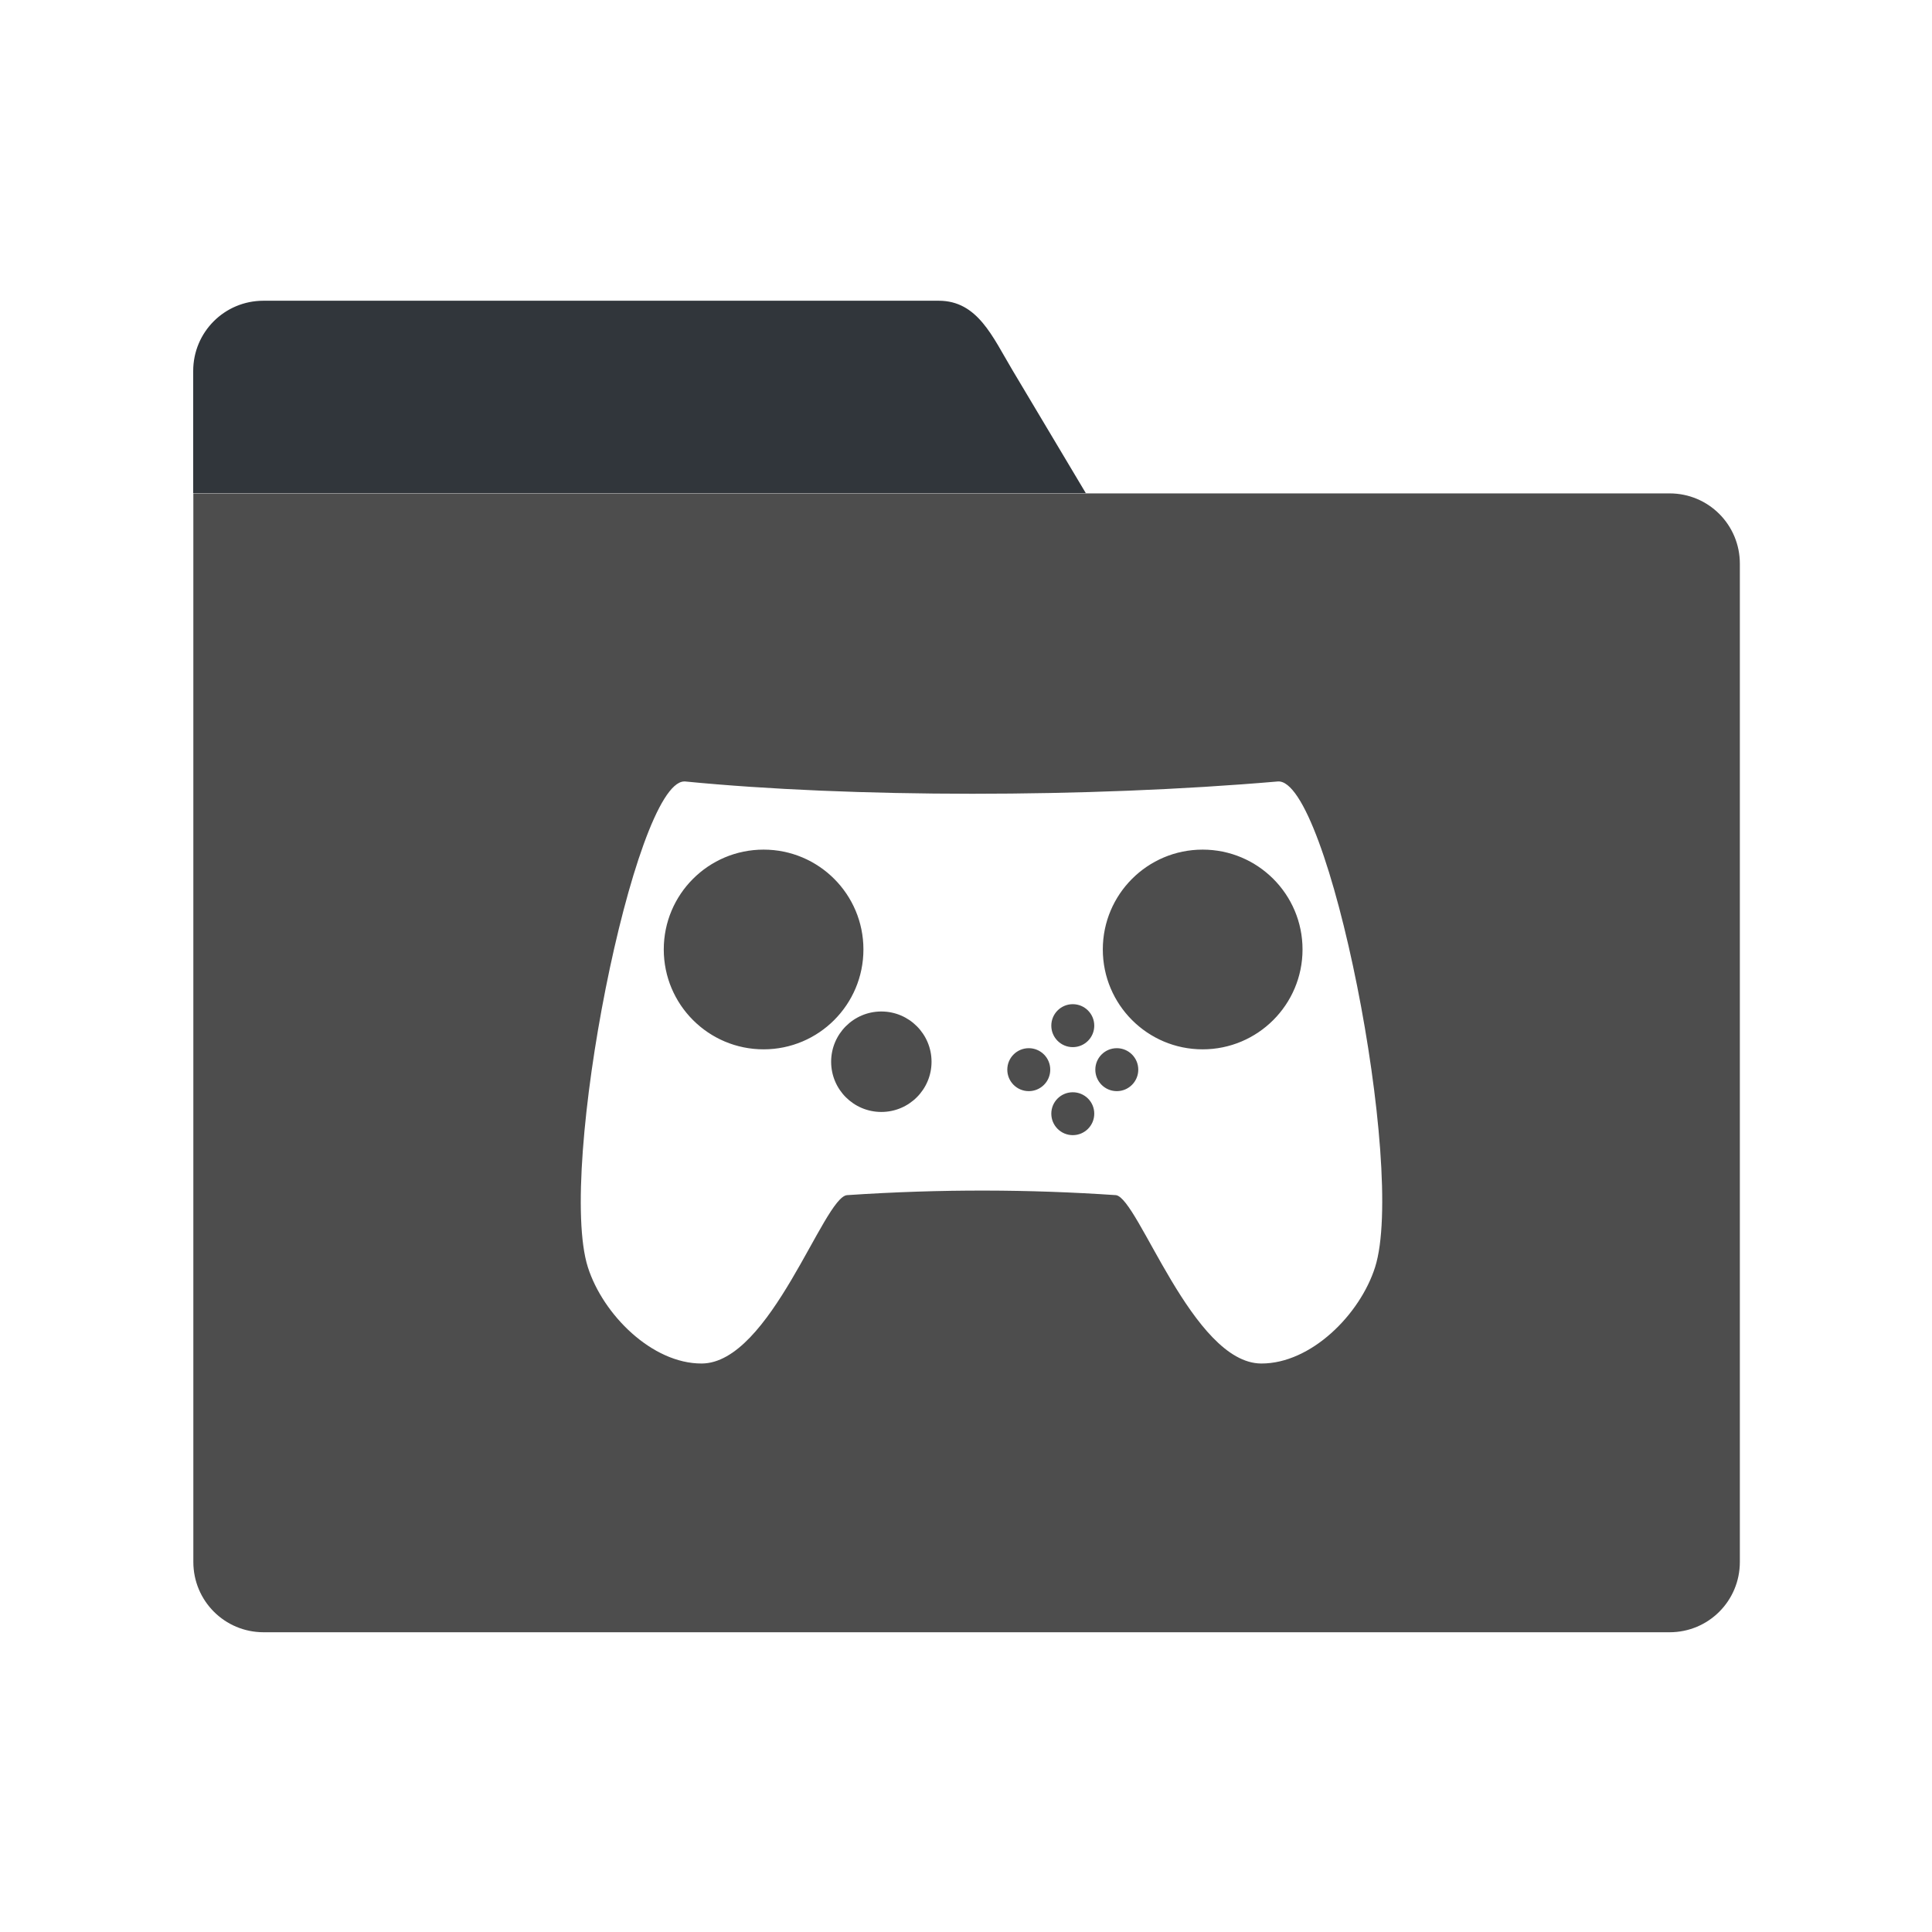 <?xml version="1.0" encoding="UTF-8" standalone="no"?>
<!-- Created with Inkscape (http://www.inkscape.org/) -->

<svg
   xmlns:dc="http://purl.org/dc/elements/1.1/"
   xmlns:cc="http://creativecommons.org/ns#"
   xmlns:rdf="http://www.w3.org/1999/02/22-rdf-syntax-ns#"
   xmlns:svg="http://www.w3.org/2000/svg"
   xmlns="http://www.w3.org/2000/svg"
   xmlns:sodipodi="http://sodipodi.sourceforge.net/DTD/sodipodi-0.dtd"
   xmlns:inkscape="http://www.inkscape.org/namespaces/inkscape"
   width="64"
   height="64"
   viewBox="0 0 64 64"
   version="1.1"
   id="svg8"
   inkscape:version="0.92+devel 15690 custom"
   sodipodi:docname="folder-games.svg">
  <defs
     id="ol-defs">
    <style
       id="current-color-scheme">      .ColorScheme-Text {
        color:#d0d0d0;
        stop-color:#d0d0d0;
      }
      .ColorScheme-Background {
        color:#212121;
        stop-color:#212121;
      }
      .ColorScheme-Highlight {
        color:#0039a9;
        stop-color:#0039a9;
      }
      .ColorScheme-ViewText {
        color:#d0d0d0;
        stop-color:#d0d0d0;
      }
      .ColorScheme-ViewBackground {
        color:#19191b;
        stop-color:#19191b;
      }
      .ColorScheme-ViewHover {
        color:#005cc7;
        stop-color:#005cc7;
      }
      .ColorScheme-ViewFocus{
        color:#002466;
        stop-color:#002466;
      }
      .ColorScheme-ButtonText {
        color:#d0d0d0;
        stop-color:#d0d0d0;
      }
      .ColorScheme-ButtonBackground {
        color:#232323;
        stop-color:#232323;                             
      }                                                 
      .ColorScheme-ButtonHover {                        
        color:#005cc7;                                  
        stop-color:#005cc7;                             
      }                                                 
      .ColorScheme-ButtonFocus{                         
        color:#0039a9;                                  
        stop-color:#0039a9;                             
      }</style>
    <style
       id="current-color-scheme-7">      .ColorScheme-Text {
        color:#d0d0d0;
        stop-color:#d0d0d0;
      }
      .ColorScheme-Background {
        color:#212121;
        stop-color:#212121;
      }
      .ColorScheme-Highlight {
        color:#0039a9;
        stop-color:#0039a9;
      }
      .ColorScheme-ViewText {
        color:#d0d0d0;
        stop-color:#d0d0d0;
      }
      .ColorScheme-ViewBackground {
        color:#19191b;
        stop-color:#19191b;
      }
      .ColorScheme-ViewHover {
        color:#005cc7;
        stop-color:#005cc7;
      }
      .ColorScheme-ViewFocus{
        color:#002466;
        stop-color:#002466;
      }
      .ColorScheme-ButtonText {
        color:#d0d0d0;
        stop-color:#d0d0d0;
      }
      .ColorScheme-ButtonBackground {
        color:#232323;
        stop-color:#232323;                             
      }                                                 
      .ColorScheme-ButtonHover {                        
        color:#005cc7;                                  
        stop-color:#005cc7;                             
      }                                                 
      .ColorScheme-ButtonFocus{                         
        color:#0039a9;                                  
        stop-color:#0039a9;                             
      }</style>
  </defs>
  <sodipodi:namedview
     id="base"
     pagecolor="#002266"
     bordercolor="#ffffff"
     borderopacity="0.467"
     inkscape:pageopacity="0"
     inkscape:pageshadow="2"
     inkscape:zoom="9.2500004"
     inkscape:cx="22.613485"
     inkscape:cy="30.60679"
     inkscape:document-units="px"
     inkscape:current-layer="svg8"
     inkscape:document-rotation="0"
     showgrid="false"
     inkscape:showpageshadow="false"
     borderlayer="true"
     units="px"
     fit-margin-top="0"
     fit-margin-left="0"
     fit-margin-right="0"
     fit-margin-bottom="0"
     inkscape:window-width="1920"
     inkscape:window-height="1051"
     inkscape:window-x="0"
     inkscape:window-y="0"
     inkscape:window-maximized="1"
     inkscape:snap-page="true" />
  <g
     id="g4269"
     inkscape:label="#folder-games">
    <rect
       inkscape:label="#boundary"
       y="0"
       x="0"
       height="64"
       width="64"
       id="rect4266"
       style="fill:none;fill-opacity:0.747;stroke-width:23.616;stroke-opacity:0.36"
       sodipodi:insensitive="true" />
    <g
       inkscape:label="#glyph"
       id="g4331"
       transform="matrix(2.327,0,0,2.327,6.4,6.537)">
      <path
         style="vector-effect:none;fill:#4d4d4d;stroke-width:2.327;stroke-linecap:round;stroke-linejoin:round"
         d="m 6.4,16.334 v 2.328 16.746 16.301 c 0,1.289 1.037,2.328 2.326,2.328 H 55.273 c 1.289,0 2.326,-1.039 2.326,-2.328 V 18.662 c 0,-1.289 -1.037,-2.328 -2.326,-2.328 H 13.592 8.727 Z m 16.244,9.537 h 0.002 c 0.012,3e-6 0.025,-0.001 0.037,0 5.494,0.54 13.309,0.545 19.617,0 1.678,-0.145 4.255,12.831 3.223,16.08 -0.498,1.568 -2.122,3.195 -3.768,3.189 -2.277,-0.008 -4.07,-5.482 -4.812,-5.574 -2.856,-0.193 -5.757,-0.21 -8.9,0 -0.777,0.057 -2.538,5.567 -4.814,5.574 -1.645,0.005 -3.269,-1.622 -3.768,-3.189 -1.024,-3.222 1.535,-16.029 3.184,-16.08 z m 2.635,2.256 c -1.825,-3.2e-5 -3.305,1.479 -3.305,3.305 -3.2e-5,1.825 1.479,3.307 3.305,3.307 1.825,-1.5e-5 3.305,-1.481 3.305,-3.307 -1.4e-5,-1.825 -1.479,-3.305 -3.305,-3.305 z m 14.535,0 c -1.825,1.4e-5 -3.305,1.479 -3.305,3.305 -3.2e-5,1.825 1.479,3.307 3.305,3.307 1.825,-1.5e-5 3.307,-1.481 3.307,-3.307 -1.4e-5,-1.825 -1.481,-3.305 -3.307,-3.305 z m -4.299,5.117 c -0.393,-1.3e-5 -0.711,0.318 -0.711,0.711 3.3e-5,0.393 0.318,0.711 0.711,0.711 0.393,1.3e-5 0.711,-0.318 0.711,-0.711 1.3e-5,-0.393 -0.318,-0.711 -0.711,-0.711 z m -6.338,0.242 c -0.918,1e-5 -1.662,0.746 -1.662,1.664 9e-6,0.918 0.744,1.662 1.662,1.662 0.918,-9e-6 1.662,-0.744 1.662,-1.662 -10e-6,-0.918 -0.744,-1.664 -1.662,-1.664 z m 4.881,1.215 c -0.393,3.4e-5 -0.711,0.318 -0.711,0.711 -1.3e-5,0.393 0.318,0.711 0.711,0.711 0.393,1.3e-5 0.711,-0.318 0.711,-0.711 1.3e-5,-0.393 -0.318,-0.711 -0.711,-0.711 z m 2.914,0 c -0.393,3.4e-5 -0.711,0.318 -0.711,0.711 -1.3e-5,0.393 0.318,0.711 0.711,0.711 0.393,1.3e-5 0.711,-0.318 0.711,-0.711 1.3e-5,-0.393 -0.318,-0.711 -0.711,-0.711 z m -1.457,1.459 c -0.393,-1.3e-5 -0.711,0.316 -0.711,0.709 3.3e-5,0.393 0.318,0.711 0.711,0.711 0.393,1.2e-5 0.711,-0.318 0.711,-0.711 1.3e-5,-0.393 -0.318,-0.709 -0.711,-0.709 z"
         transform="matrix(0.43,0,0,0.43,-2.75,-2.809)"
         id="rect4311"
         inkscape:connector-curvature="0" />
      <path
         style="opacity:1;vector-effect:none;fill:#31363b;fill-opacity:1;stroke-linecap:round;stroke-linejoin:round"
         d="m 1,1.472 c -0.554,0 -1,0.446 -1,1 V 4.211 H 1 3.09 12.707 L 11.662,2.459 C 11.378,1.983 11.167,1.472 10.613,1.472 Z"
         id="rect4313"
         inkscape:connector-curvature="0"
         inkscape:label="#tab" />
    </g>
  </g>
</svg>
